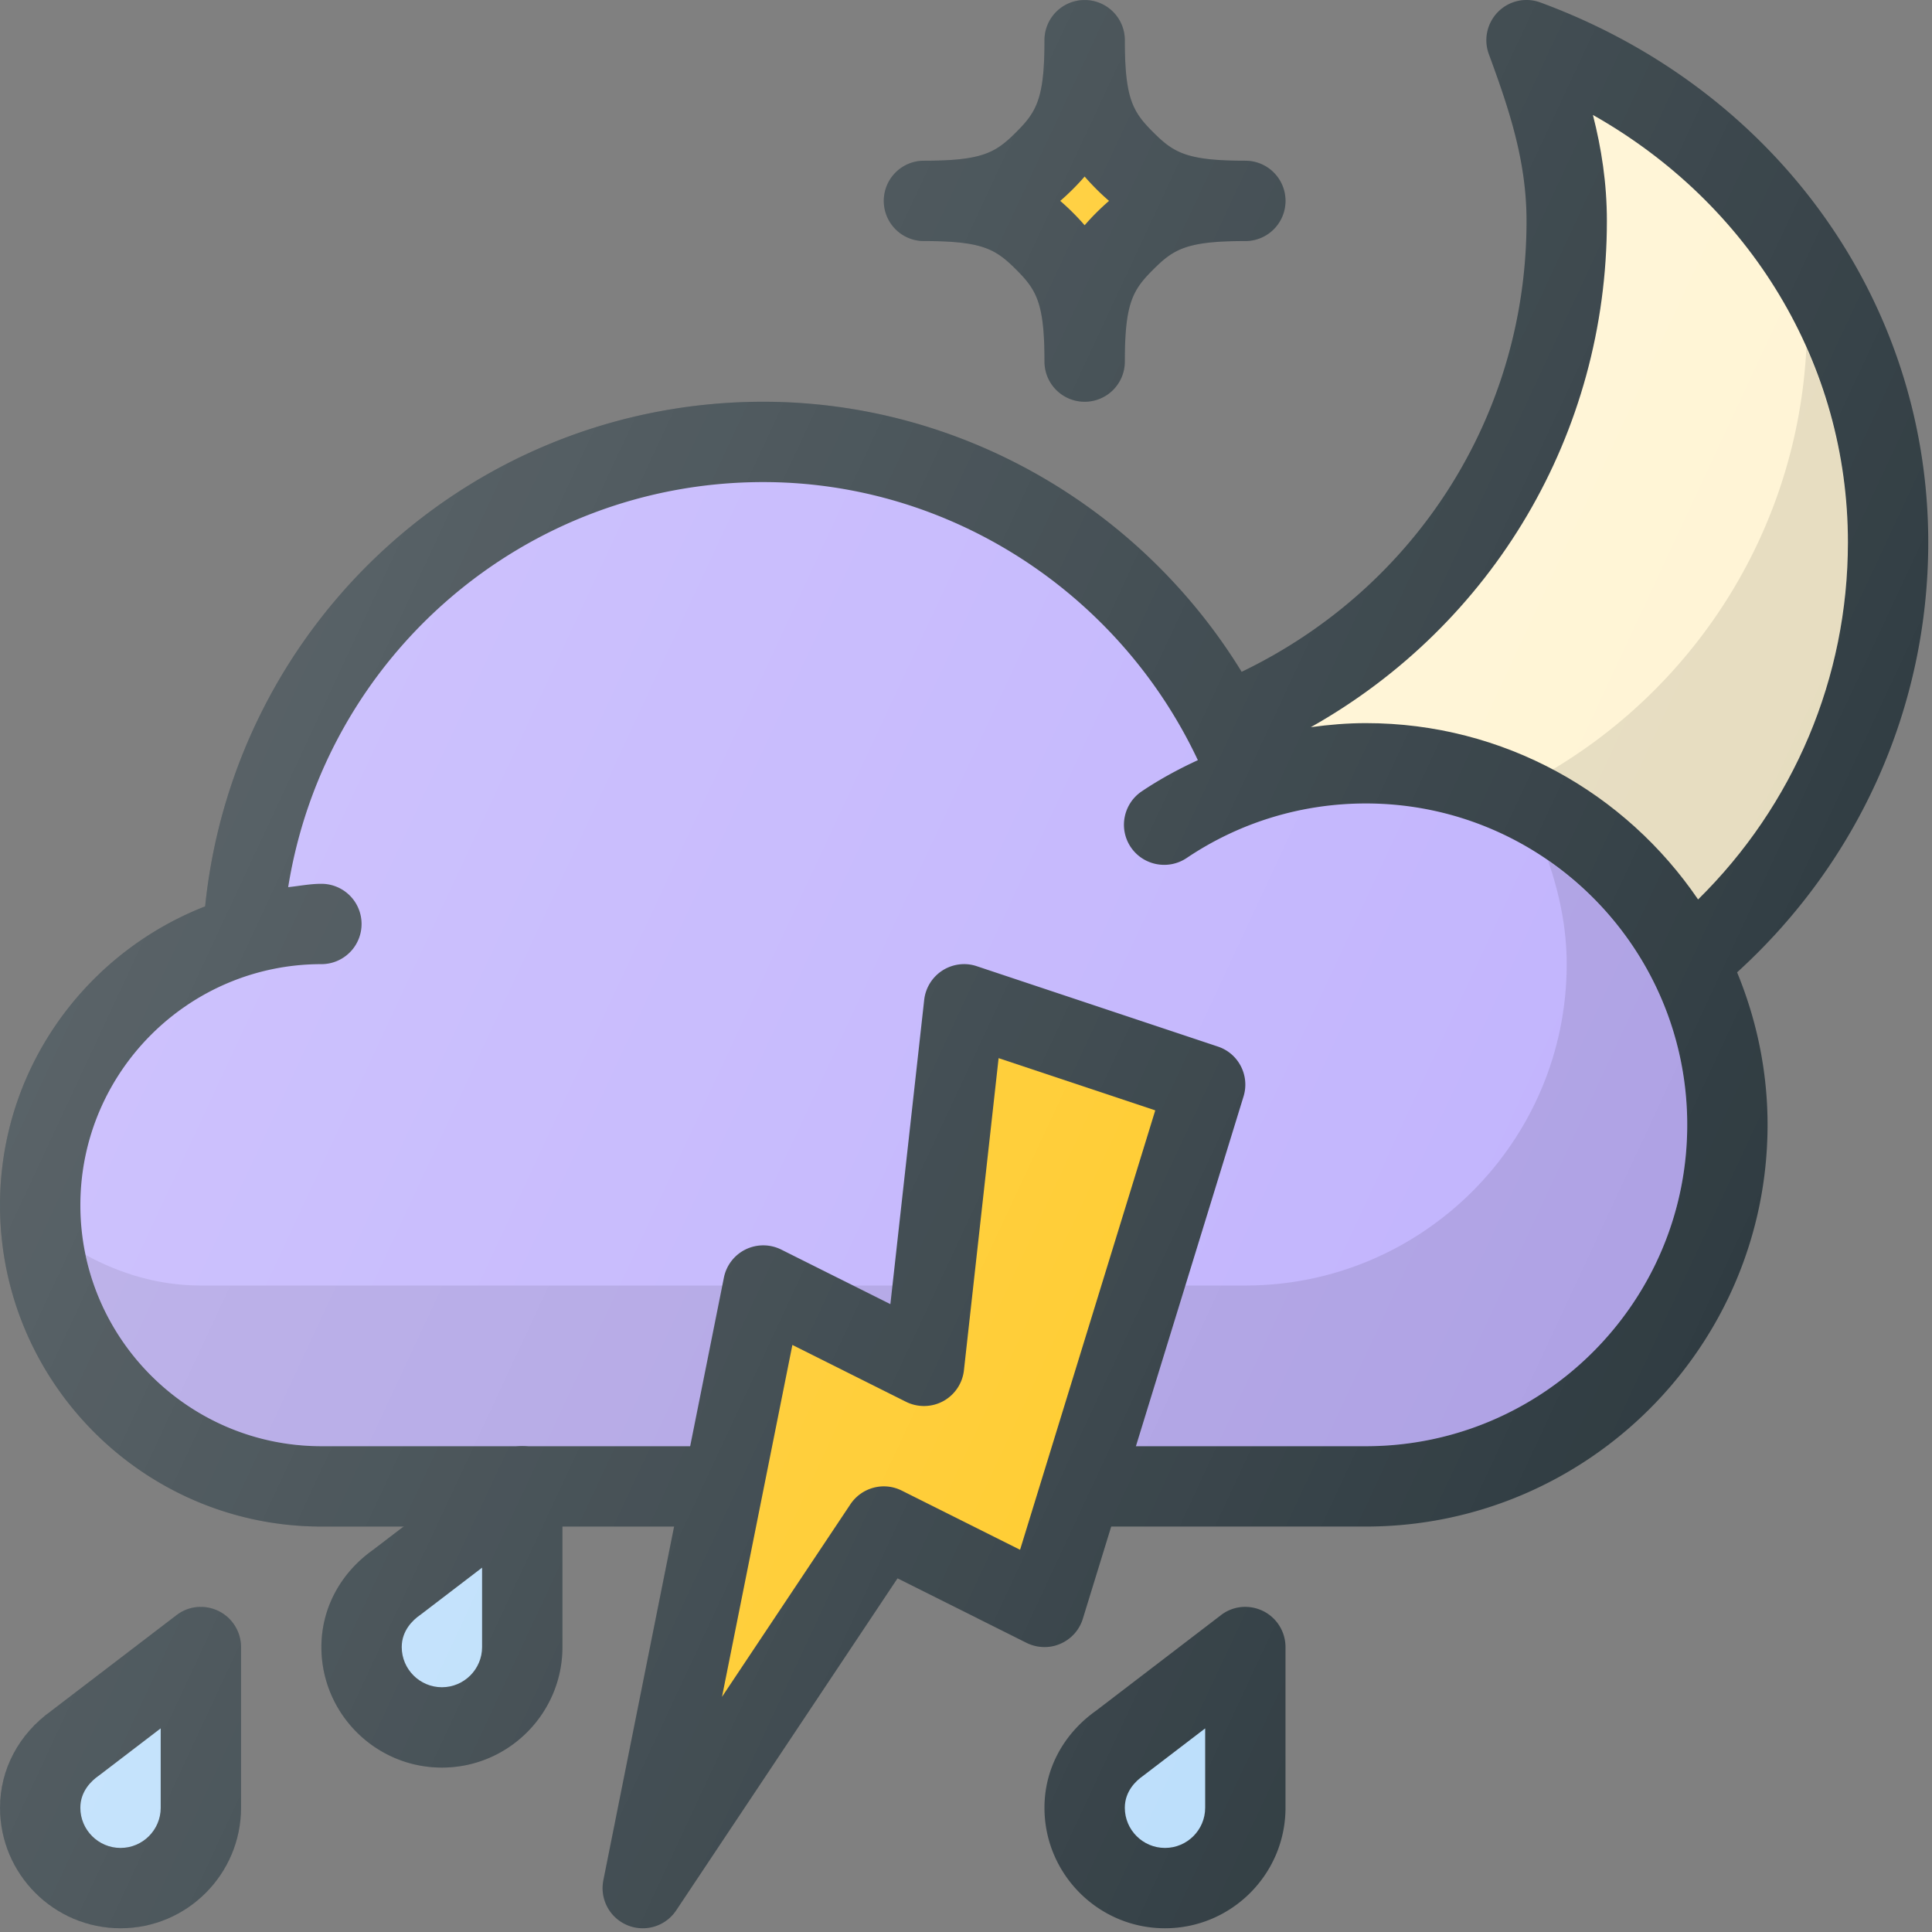 <svg width="513" height="513" viewBox="0 0 513 513" fill="none" xmlns="http://www.w3.org/2000/svg"><rect x="0" y="0" width="513" height="513" fill="#808080" stroke="none"/><g clip-path="url(#clip0)"><path d="M245.339 64.009c15.458 0 18.979 2.073 24.458 7.552 5.479 5.458 7.542 8.979 7.542 24.448a10.66 10.66 0 0010.667 10.667 10.66 10.66 0 0010.667-10.667c0-15.47 2.063-18.99 7.542-24.448 5.479-5.48 9-7.552 24.458-7.552a10.66 10.66 0 0010.667-10.667 10.66 10.66 0 00-10.667-10.667c-15.458 0-18.979-2.073-24.458-7.552-5.479-5.458-7.542-8.98-7.542-24.448A10.66 10.66 0 00288.006.008a10.66 10.66 0 00-10.667 10.667c0 15.469-2.063 18.99-7.542 24.448-5.479 5.479-9 7.552-24.458 7.552a10.66 10.66 0 00-10.667 10.667 10.66 10.66 0 0010.667 10.667z" fill="#303C42"/><path d="M284.877 50.227a61.077 61.077 0 003.125-3.354c.958 1.115 2 2.229 3.125 3.354a61.104 61.104 0 003.354 3.115c-1.125.958-2.229 2-3.354 3.115a61.077 61.077 0 00-3.125 3.354c-.958-1.115-2-2.229-3.125-3.354a61.104 61.104 0 00-3.354-3.115c1.125-.958 2.229-2 3.354-3.115z" fill="#FFCA28"/><path d="M58.067 427.78c-3.646-1.792-8-1.406-11.208 1.094L13.67 454.239C4.983 460.437.004 469.812.004 480.01c0 17.646 14.354 32 32 32s32-14.354 32-32v-42.667c0-4.063-2.312-7.761-5.937-9.563z" fill="#303C42"/><path d="M42.67 480.009c0 5.885-4.792 10.667-10.667 10.667s-10.667-4.781-10.667-10.667c0-4.417 3-7.188 4.792-8.448.125-.083.25-.167.354-.26l16.187-12.375v21.083z" fill="#BBDEFB"/><path d="M335.399 427.78c-3.667-1.792-8-1.406-11.208 1.094l-33.167 25.375c-8.708 6.177-13.688 15.552-13.688 25.76 0 17.646 14.354 32 32 32s32-14.354 32-32v-42.667a10.684 10.684 0 00-5.937-9.562z" fill="#303C42"/><path d="M320.006 480.009c0 5.885-4.792 10.667-10.667 10.667s-10.667-4.781-10.667-10.667c0-4.417 3-7.177 4.792-8.427.125-.094.229-.177.354-.271l16.188-12.375v21.073z" fill="#BBDEFB"/><path d="M512.005 144.009c0-64.042-40.427-120.302-102.979-143.344a10.611 10.611 0 00-11.229 2.47 10.673 10.673 0 00-2.469 11.228c5.479 14.875 10.01 28.48 10.01 44.312 0 51.69-29.536 97.539-75.645 119.711-26.788-43.668-74.725-71.711-127.022-71.711-76.84 0-140.45 58.299-148.202 133.996C22.673 253.092.004 283.869.004 320.008c0 47.052 38.28 85.333 85.333 85.333H362.67c58.813 0 106.667-47.854 106.667-106.667 0-14.34-2.934-27.987-8.089-40.49 32.25-29.326 50.757-70.361 50.757-114.175z" fill="#303C42"/><path d="M426.673 58.675c0-10.094-1.458-19.323-3.708-28.146 41.771 23.594 67.708 66.094 67.708 113.479 0 35.964-14.41 69.819-39.785 94.818-19.212-28.224-51.576-46.818-88.215-46.818-4.926 0-9.799.415-14.618 1.077 48.286-27.188 78.618-77.872 78.618-134.41z" fill="#FFF4D4"/><path d="M448.006 298.675c0 47.052-38.271 85.333-85.333 85.333H85.34c-35.292 0-64-28.708-64-64s28.708-64 64-64a10.66 10.66 0 0010.667-10.667 10.66 10.66 0 00-10.667-10.667c-3.02 0-5.88.585-8.82.892 9.806-61.301 62.774-107.559 126.153-107.559 49.551 0 94.474 29.395 115.391 73.837-5.147 2.374-10.152 5.087-14.911 8.288-4.875 3.292-6.188 9.917-2.896 14.813 3.313 4.885 9.938 6.146 14.813 2.896 14.083-9.49 30.563-14.5 47.604-14.5 47.062.001 85.332 38.282 85.332 85.334z" fill="#C1B3FD"/><path d="M117.34 469.342c-17.646 0-32-14.354-32-32 0-10.198 4.979-19.573 13.667-25.771l33.187-25.365c3.208-2.479 7.563-2.896 11.208-1.094a10.687 10.687 0 015.938 9.563v42.667c0 17.646-14.354 32-32 32z" fill="#303C42"/><path d="M128.005 416.259l-16.187 12.375c-.104.094-.229.177-.354.26-1.792 1.26-4.792 4.031-4.792 8.448 0 5.885 4.792 10.667 10.667 10.667s10.667-4.781 10.667-10.667v-21.083h-.001z" fill="#BBDEFB"/><path opacity=".1" d="M411.058 228.519c2.978 8.673 4.944 17.819 4.944 27.49 0 47.052-38.271 85.333-85.333 85.333H53.336c-11.142 0-21.469-3.116-30.602-8.142 6.102 28.978 31.835 50.809 62.602 50.809H362.67c47.063 0 85.333-38.281 85.333-85.333 0-29.079-14.668-54.743-36.944-70.157zM479.65 92.315c-2.378 47.688-28.754 88.945-67.392 112.026 15.512 8.198 28.803 20.056 38.626 34.486 25.375-24.999 39.785-58.854 39.785-94.818.001-18.233-3.913-35.707-11.019-51.694z" fill="#000"/><path d="M170.671 512.009c-1.375 0-2.75-.26-4.083-.813a10.658 10.658 0 01-6.375-11.948l32-160a10.664 10.664 0 015.771-7.49 10.7 10.7 0 019.458.042l28.979 14.49 8.979-80.792a10.704 10.704 0 014.854-7.813c2.688-1.708 6.042-2.177 9.125-1.125l64 21.333c5.5 1.823 8.521 7.708 6.813 13.25L287.525 429.81c-.917 3-3.104 5.438-6 6.667-2.875 1.26-6.167 1.125-8.958-.26l-34.25-17.125-58.771 88.167a10.656 10.656 0 01-8.875 4.75z" fill="#303C42"/><path d="M210.399 357.123l-18.688 93.438 34.094-51.135c2.99-4.469 8.833-6.042 13.646-3.625l31.406 15.708 35.896-116.677-41.594-13.865-9.208 82.885a10.683 10.683 0 01-5.51 8.198 10.715 10.715 0 01-9.865.167l-30.177-15.094z" fill="#FFCA28"/><path d="M58.068 427.78c-3.646-1.792-8-1.406-11.208 1.094l-33.188 25.365C4.984 460.437.005 469.812.005 480.01c0 17.646 14.354 32 32 32s32-14.354 32-32v-42.667c0-4.063-2.312-7.761-5.937-9.563zM245.339 64.01c15.458 0 18.979 2.072 24.458 7.551 5.479 5.458 7.542 8.98 7.542 24.448a10.66 10.66 0 0010.667 10.667 10.66 10.66 0 0010.667-10.667c0-15.469 2.063-18.99 7.542-24.448 5.479-5.479 9-7.552 24.458-7.552a10.66 10.66 0 0010.667-10.667 10.66 10.66 0 00-10.667-10.667c-15.458 0-18.979-2.073-24.458-7.552-5.479-5.458-7.542-8.979-7.542-24.448A10.66 10.66 0 00288.006.008a10.66 10.66 0 00-10.667 10.667c0 15.47-2.063 18.99-7.542 24.448-5.479 5.48-9 7.552-24.458 7.552a10.66 10.66 0 00-10.667 10.667 10.66 10.66 0 0010.667 10.667zm90.062 363.77c-3.667-1.792-8-1.406-11.208 1.094l-33.167 25.375c-8.708 6.177-13.688 15.552-13.688 25.76 0 17.646 14.354 32 32 32s32-14.354 32-32v-42.667a10.684 10.684 0 00-5.937-9.562zm176.604-283.771c0-64.042-40.427-120.302-102.979-143.344a10.611 10.611 0 00-11.229 2.47 10.673 10.673 0 00-2.469 11.228c5.479 14.875 10.01 28.48 10.01 44.312 0 51.69-29.536 97.539-75.645 119.711-26.788-43.668-74.725-71.711-127.022-71.711-76.84 0-140.45 58.299-148.202 133.996C22.673 253.092.004 283.869.004 320.008c0 47.052 38.28 85.333 85.333 85.333h21.816l-8.15 6.229c-8.688 6.198-13.667 15.573-13.667 25.771 0 17.646 14.354 32 32 32s32-14.354 32-32v-32h29.656l-18.781 93.906c-1 5 1.667 10 6.375 11.948 1.333.552 2.708.813 4.083.813 3.479 0 6.854-1.708 8.875-4.75l58.771-88.167 34.25 17.125c2.792 1.385 6.083 1.521 8.958.26a10.596 10.596 0 006-6.667l7.529-24.469h67.617c58.813 0 106.667-47.854 106.667-106.667 0-14.34-2.934-27.987-8.089-40.49 32.251-29.325 50.758-70.36 50.758-114.174z" fill="url(#paint0_linear)"/></g><defs><linearGradient id="paint0_linear" x1="56.092" y1="180.989" x2="449.642" y2="364.562" gradientUnits="userSpaceOnUse"><stop stop-color="#fff" stop-opacity=".2"/><stop offset="1" stop-color="#fff" stop-opacity="0"/></linearGradient><clipPath id="clip0"><path fill="#fff" d="M0 0h512.009v512.009H0z"/></clipPath></defs></svg>